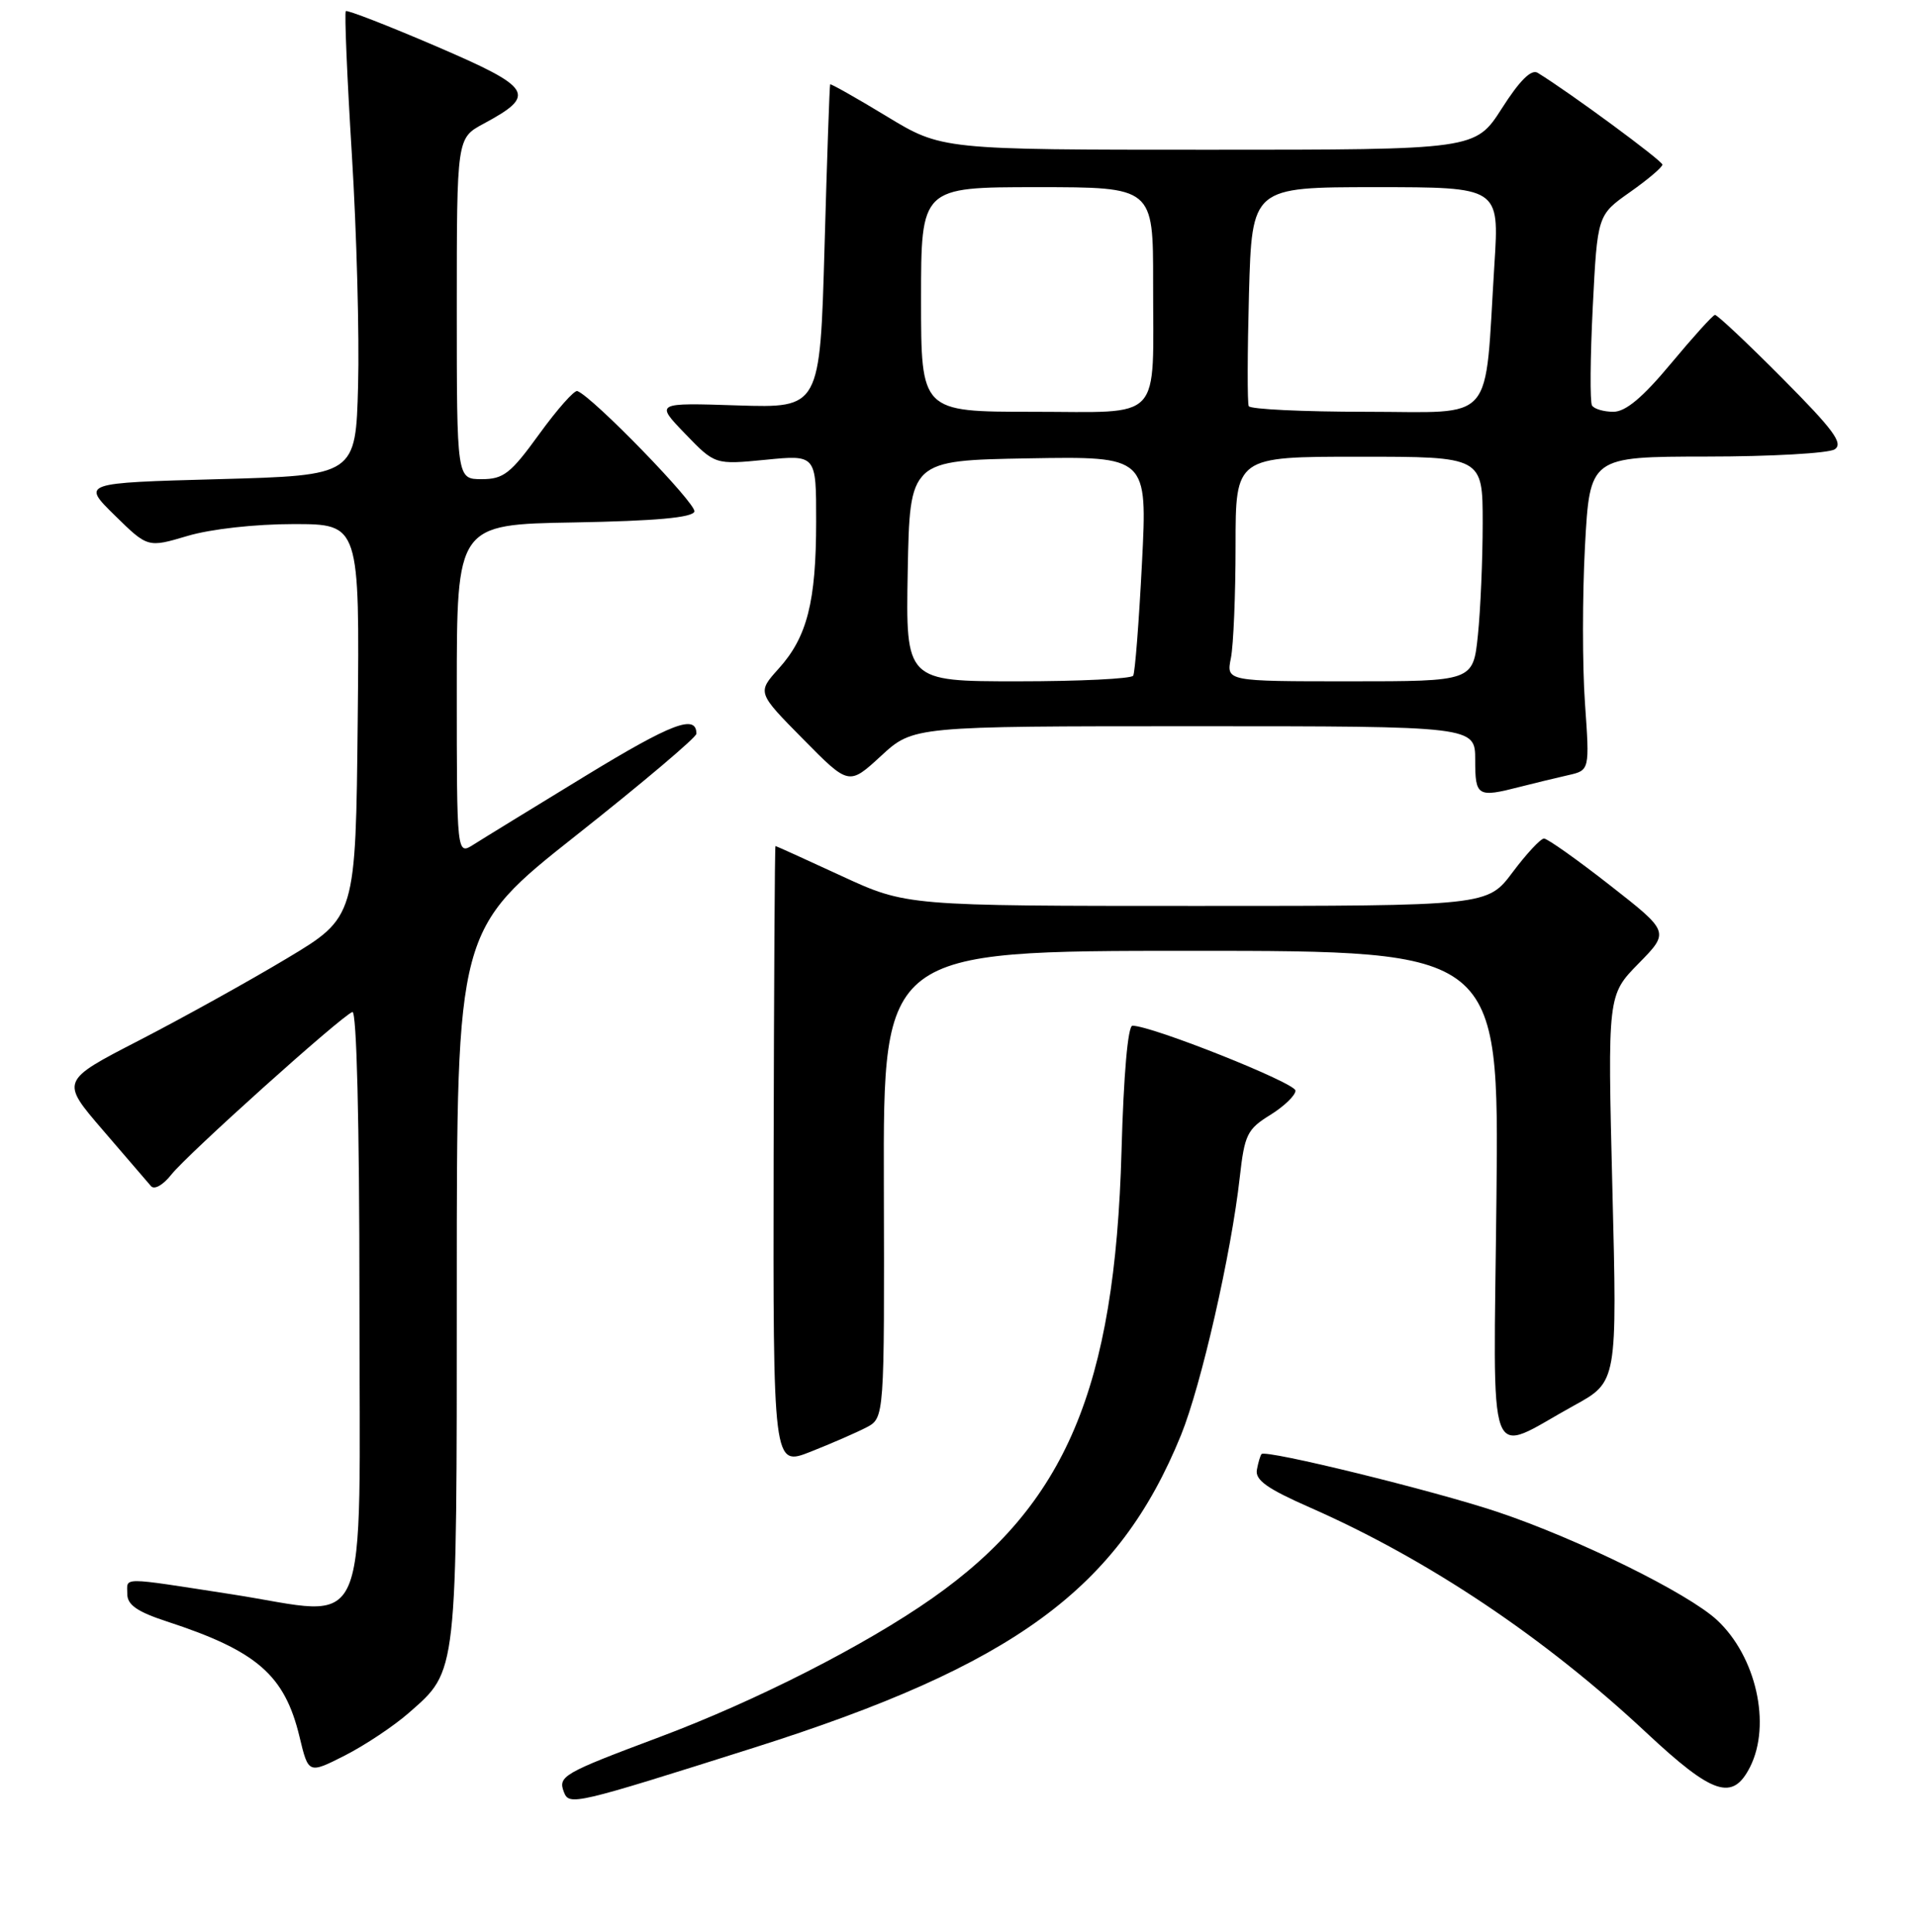 <?xml version="1.0" encoding="UTF-8" standalone="no"?>
<!DOCTYPE svg PUBLIC "-//W3C//DTD SVG 1.1//EN" "http://www.w3.org/Graphics/SVG/1.1/DTD/svg11.dtd" >
<svg xmlns="http://www.w3.org/2000/svg" xmlns:xlink="http://www.w3.org/1999/xlink" version="1.1" viewBox="0 0 256 258">
 <g >
 <path fill="currentColor"
d=" M 100.66 233.44 C 135.45 222.41 149.34 212.24 157.71 191.69 C 160.41 185.04 164.43 167.42 165.56 157.25 C 166.20 151.55 166.55 150.82 169.63 148.92 C 171.48 147.77 173.00 146.31 173.00 145.67 C 173.00 144.64 153.82 137.00 151.23 137.00 C 150.62 137.00 150.05 143.52 149.77 153.75 C 148.89 185.44 142.33 200.95 124.51 213.46 C 115.51 219.78 100.91 227.21 88.00 232.04 C 75.17 236.85 74.49 237.24 75.31 239.37 C 76.01 241.19 76.71 241.03 100.66 233.44 Z  M 233.71 236.00 C 236.56 230.34 234.52 221.25 229.30 216.39 C 225.44 212.80 210.70 205.53 199.98 201.94 C 191.49 199.10 169.06 193.59 168.47 194.21 C 168.32 194.37 168.03 195.31 167.85 196.29 C 167.58 197.68 169.20 198.83 175.00 201.38 C 190.73 208.31 206.25 218.70 219.84 231.41 C 228.75 239.74 231.38 240.61 233.71 236.00 Z  M 54.61 228.77 C 61.11 223.06 61.00 224.05 61.00 171.62 C 61.00 124.18 61.00 124.18 77.00 111.53 C 85.80 104.57 93.00 98.48 93.00 98.00 C 93.00 95.35 89.71 96.60 78.22 103.61 C 71.22 107.88 64.49 112.01 63.25 112.80 C 61.00 114.23 61.00 114.23 61.00 92.14 C 61.00 70.05 61.00 70.05 76.67 69.78 C 87.55 69.58 92.45 69.14 92.73 68.33 C 93.06 67.32 79.15 52.99 77.10 52.23 C 76.70 52.08 74.41 54.67 72.01 57.98 C 68.19 63.26 67.24 64.00 64.33 64.00 C 61.00 64.00 61.00 64.00 61.00 41.23 C 61.00 18.45 61.00 18.45 64.57 16.53 C 71.74 12.67 71.16 11.74 58.24 6.18 C 51.79 3.41 46.36 1.30 46.18 1.49 C 45.99 1.68 46.35 10.31 46.99 20.67 C 47.63 31.03 48.00 44.90 47.82 51.50 C 47.50 63.50 47.50 63.50 29.20 64.00 C 10.91 64.50 10.91 64.50 15.32 68.83 C 19.73 73.16 19.73 73.16 25.05 71.58 C 28.14 70.66 34.06 70.00 39.20 70.00 C 48.03 70.00 48.03 70.00 47.77 96.25 C 47.50 122.50 47.50 122.50 38.31 128.01 C 33.26 131.04 24.39 135.96 18.60 138.95 C 8.08 144.37 8.08 144.37 13.73 150.94 C 16.83 154.55 19.72 157.91 20.16 158.42 C 20.60 158.95 21.77 158.29 22.87 156.90 C 25.01 154.18 45.59 135.69 47.06 135.17 C 47.63 134.96 48.00 149.90 48.00 173.39 C 48.00 220.01 49.79 215.86 31.00 212.95 C 15.79 210.60 17.00 210.61 17.00 212.92 C 17.00 214.35 18.34 215.28 22.25 216.56 C 34.33 220.51 38.01 223.71 40.00 231.98 C 41.19 236.94 41.19 236.94 46.06 234.47 C 48.73 233.11 52.58 230.55 54.61 228.77 Z  M 115.69 190.66 C 118.11 189.39 118.11 189.39 118.03 158.19 C 117.95 127.00 117.95 127.00 159.07 127.00 C 200.18 127.00 200.18 127.00 199.84 159.88 C 199.45 197.34 198.30 194.27 210.23 187.71 C 215.97 184.56 215.97 184.56 215.32 158.73 C 214.68 132.91 214.68 132.91 218.82 128.69 C 222.96 124.47 222.96 124.47 214.98 118.23 C 210.60 114.80 206.64 112.00 206.19 112.00 C 205.74 112.00 203.85 114.03 202.00 116.50 C 198.63 121.00 198.63 121.00 159.83 121.00 C 121.04 121.00 121.04 121.00 112.38 117.00 C 107.62 114.80 103.65 113.00 103.56 113.00 C 103.46 113.00 103.36 131.65 103.31 154.44 C 103.24 195.88 103.24 195.88 108.25 193.90 C 111.01 192.81 114.36 191.35 115.69 190.66 Z  M 203.00 105.09 C 204.93 104.60 207.80 103.90 209.40 103.54 C 212.29 102.89 212.29 102.89 211.66 93.92 C 211.31 88.99 211.31 79.57 211.66 72.98 C 212.31 61.00 212.31 61.00 227.90 60.98 C 236.48 60.98 244.18 60.54 245.00 60.02 C 246.21 59.24 244.87 57.42 238.02 50.53 C 233.36 45.84 229.31 42.03 229.02 42.06 C 228.73 42.09 226.09 45.02 223.14 48.56 C 219.36 53.10 217.09 55.00 215.45 55.00 C 214.17 55.00 212.88 54.62 212.60 54.16 C 212.32 53.70 212.36 47.79 212.70 41.03 C 213.32 28.73 213.32 28.73 217.66 25.67 C 220.05 23.99 222.00 22.33 222.00 21.99 C 222.00 21.47 209.58 12.32 205.35 9.73 C 204.50 9.20 202.95 10.73 200.56 14.48 C 197.02 20.00 197.02 20.00 161.39 20.00 C 125.75 20.00 125.75 20.00 118.38 15.52 C 114.32 13.06 110.94 11.15 110.86 11.27 C 110.78 11.40 110.44 21.17 110.11 33.00 C 109.50 54.50 109.50 54.50 98.50 54.15 C 87.50 53.79 87.50 53.79 91.49 57.93 C 95.48 62.07 95.48 62.07 102.24 61.41 C 109.00 60.74 109.00 60.74 108.99 69.62 C 108.99 80.38 107.79 85.09 103.99 89.30 C 101.11 92.50 101.11 92.50 107.24 98.71 C 113.36 104.92 113.36 104.92 117.66 100.96 C 121.96 97.00 121.96 97.00 159.48 97.00 C 197.00 97.00 197.00 97.00 197.00 101.50 C 197.00 106.38 197.29 106.56 203.00 105.09 Z  M 121.22 76.25 C 121.50 61.50 121.50 61.50 137.36 61.22 C 153.23 60.95 153.23 60.95 152.50 75.22 C 152.10 83.08 151.57 89.84 151.33 90.25 C 151.08 90.66 144.15 91.00 135.91 91.00 C 120.95 91.00 120.95 91.00 121.22 76.25 Z  M 164.38 87.88 C 164.72 86.16 165.00 79.41 165.00 72.88 C 165.00 61.00 165.00 61.00 181.50 61.00 C 198.00 61.00 198.00 61.00 198.00 69.85 C 198.00 74.72 197.71 81.47 197.36 84.85 C 196.72 91.00 196.72 91.00 180.23 91.00 C 163.75 91.00 163.75 91.00 164.38 87.88 Z  M 123.00 40.00 C 123.00 25.00 123.00 25.00 138.50 25.00 C 154.00 25.00 154.00 25.00 153.99 37.75 C 153.97 56.66 155.52 55.00 137.88 55.00 C 123.00 55.00 123.00 55.00 123.00 40.00 Z  M 166.76 54.25 C 166.56 53.84 166.58 47.09 166.79 39.25 C 167.19 25.00 167.19 25.00 183.70 25.00 C 200.22 25.00 200.22 25.00 199.57 35.25 C 198.21 56.98 199.93 55.00 182.47 55.00 C 174.02 55.00 166.96 54.66 166.76 54.25 Z "/>
</g>
</svg>
